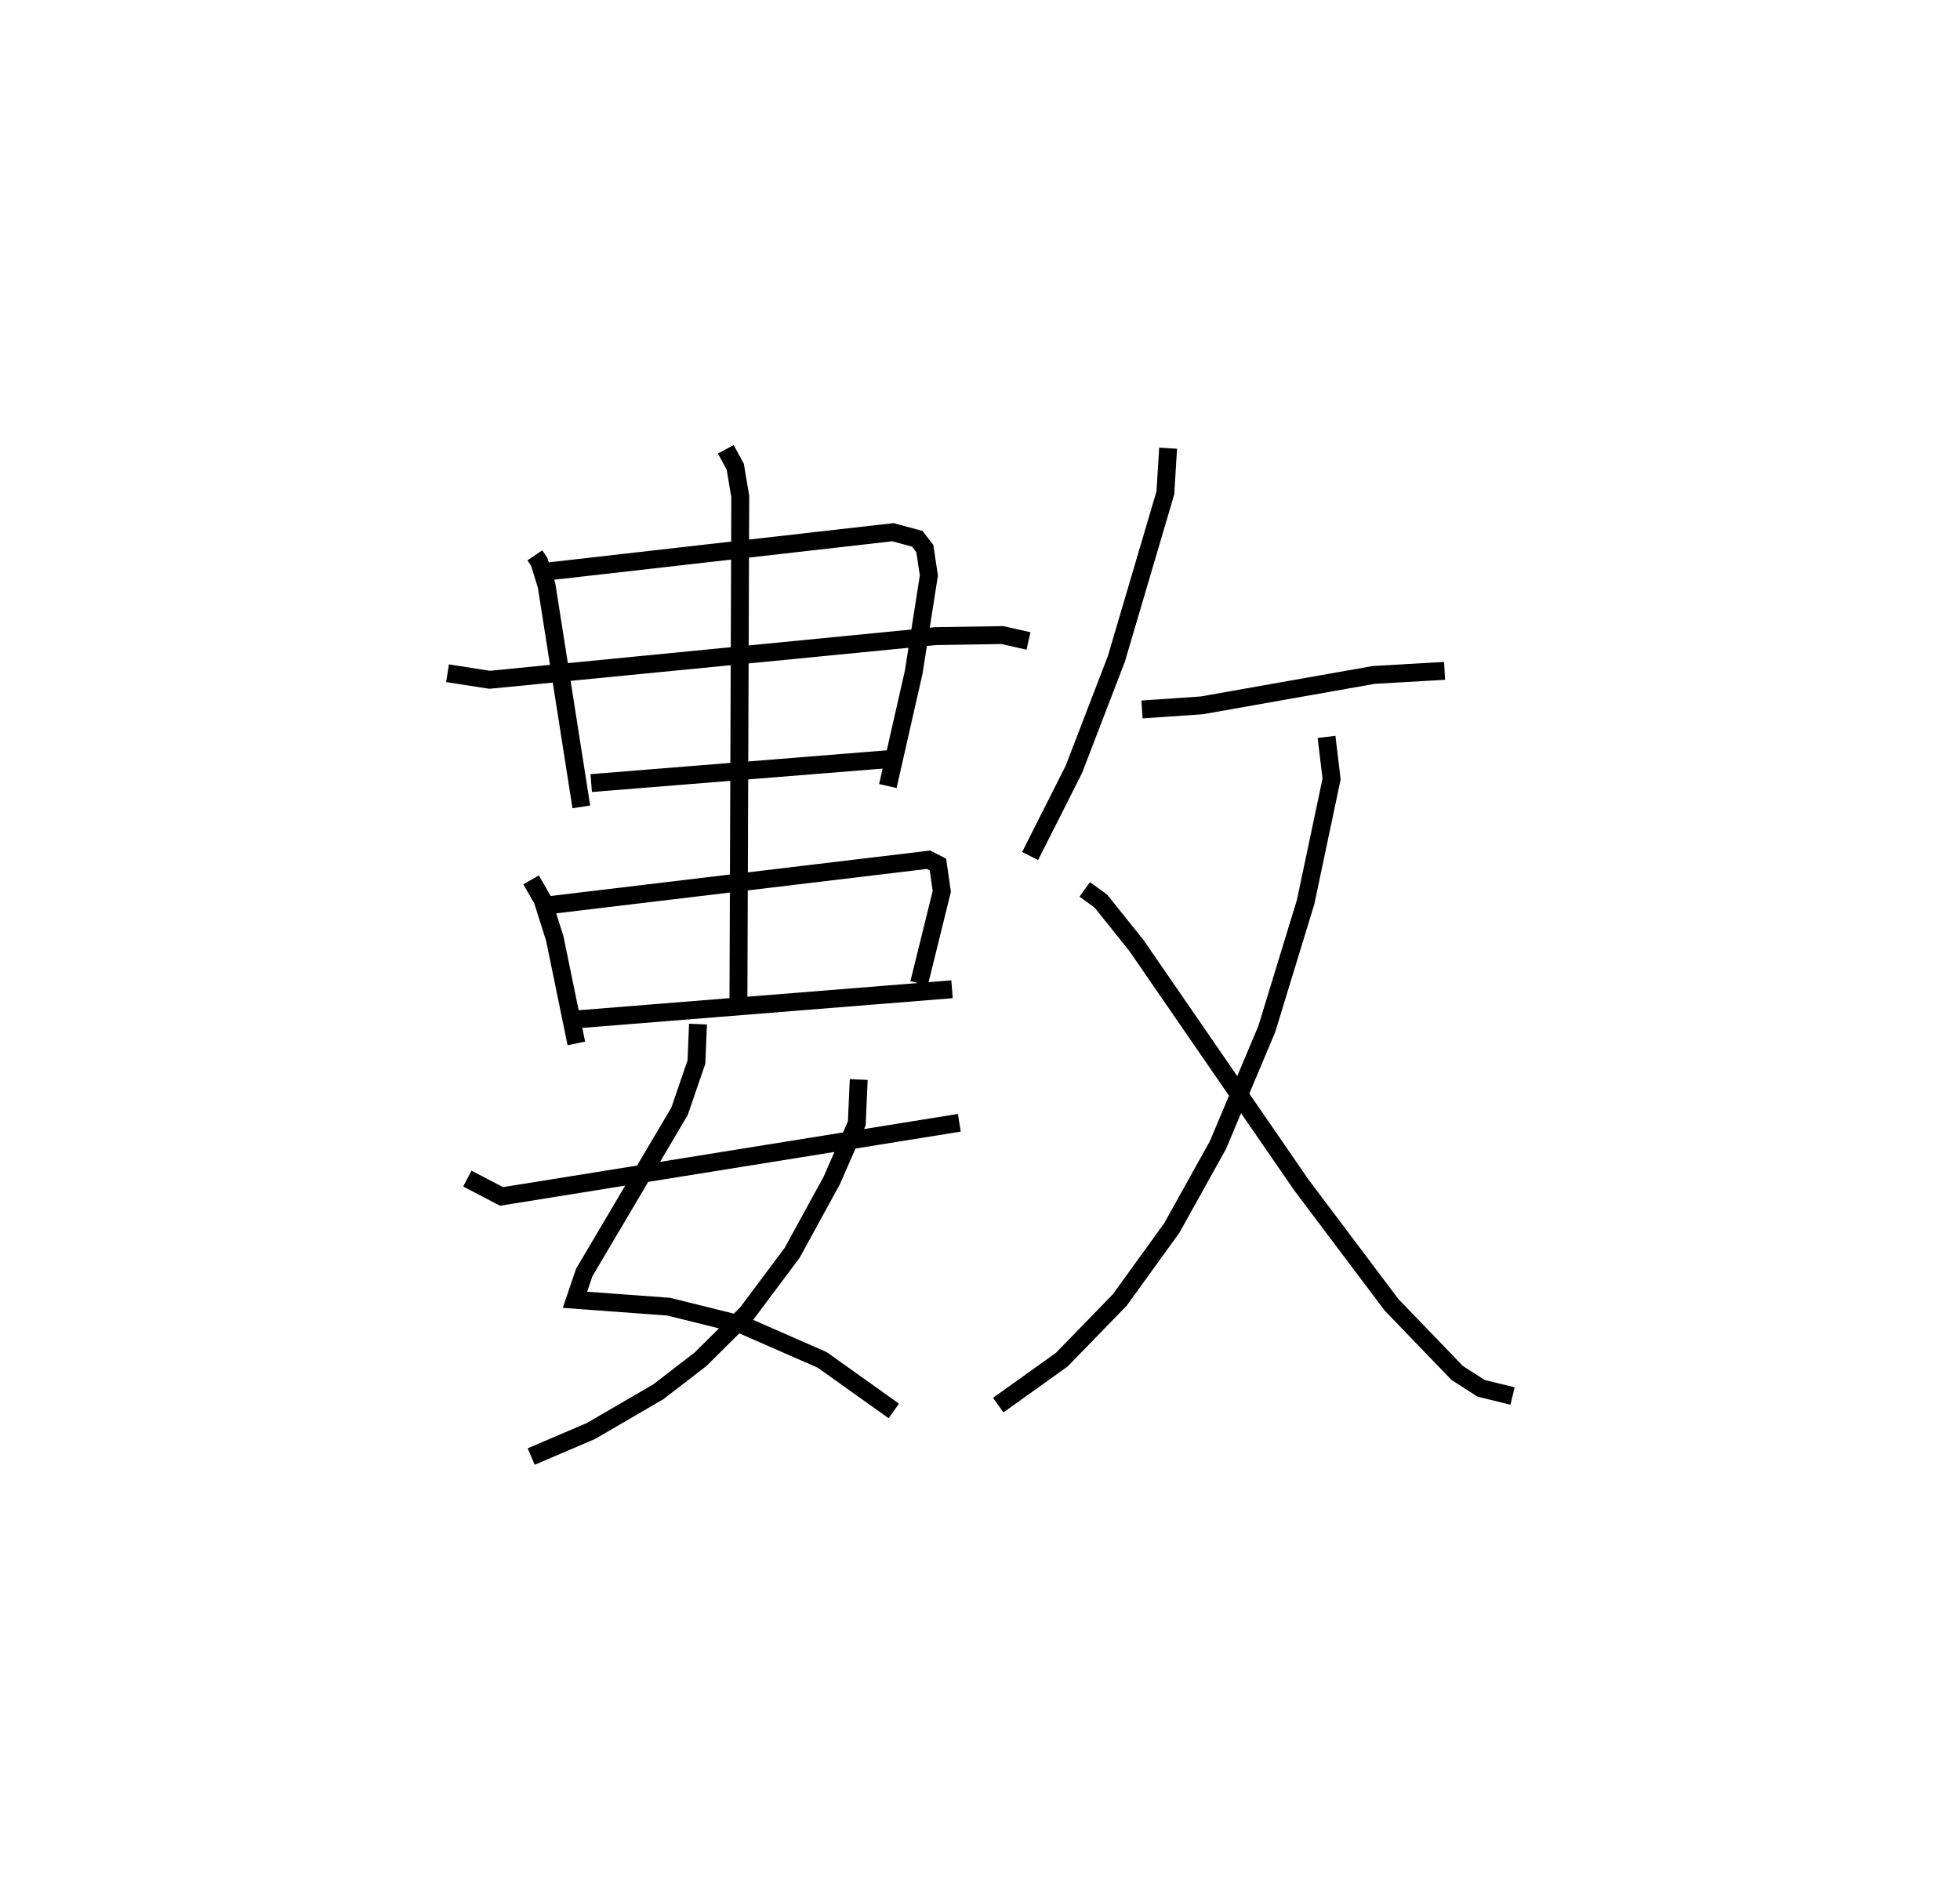 <?xml version="1.0" encoding="utf-8" ?>
<svg baseProfile="full" height="106.386" version="1.1" width="109.493" xmlns="http://www.w3.org/2000/svg" xmlns:ev="http://www.w3.org/2001/xml-events" xmlns:xlink="http://www.w3.org/1999/xlink"><defs /><rect fill="white" height="106.386" width="109.493" x="0" y="0" /><path d="M25,25 m0.0,0.0 m4.878,6.029 l0.246,0.365 0.412,1.329 l1.939,12.36 m-1.845,-13.157 l19.253,-2.19 1.36,0.369 l0.42,0.546 0.227,1.506 l-0.848,5.406 -1.444,6.356 m-24.598,-6.303 l2.353,0.366 24.92,-2.439 l3.73,-0.059 1.453,0.329 m-24.429,7.94 l16.854,-1.356 m-20.213,6.764 l0.641,1.12 0.683,2.16 l1.205,5.859 m-1.532,-7.723 l21.21,-2.54 0.521,0.267 l0.216,1.499 -1.268,5.139 m-19.28,2.027 l21.119,-1.695 m-12.638,-30.17 l0.529,0.975 0.28,1.661 l-0.103,28.382 m-2.258,1.098 l-0.088,2.122 -0.944,2.752 l-5.325,9.008 -0.516,1.522 l5.236,0.385 4.132,1.026 l4.442,1.947 4.001,2.853 m-1.96,-18.518 l-0.108,2.448 -1.394,3.182 l-2.212,4.046 -2.521,3.372 l-2.601,2.582 -2.356,1.815 l-3.763,2.192 -3.342,1.428 m-3.567,-15.53 l1.912,0.997 25.572,-4.115 m11.664,-37.692 l-0.154,2.498 -2.735,9.268 l-2.374,6.175 -2.446,4.846 m6.25,-8.189 l3.34,-0.229 9.599,-1.699 l3.964,-0.228 m-6.594,3.689 l0.282,2.354 -1.451,6.876 l-2.169,7.091 -2.73,6.487 l-2.575,4.629 -2.911,4.028 l-3.236,3.331 -3.55,2.54 m4.833,-28.815 l0.9,0.654 1.987,2.482 l9.211,13.375 5.036,6.695 l3.672,3.812 1.336,0.859 l1.756,0.429 " fill="none" stroke="black" stroke-width="1" /></svg>